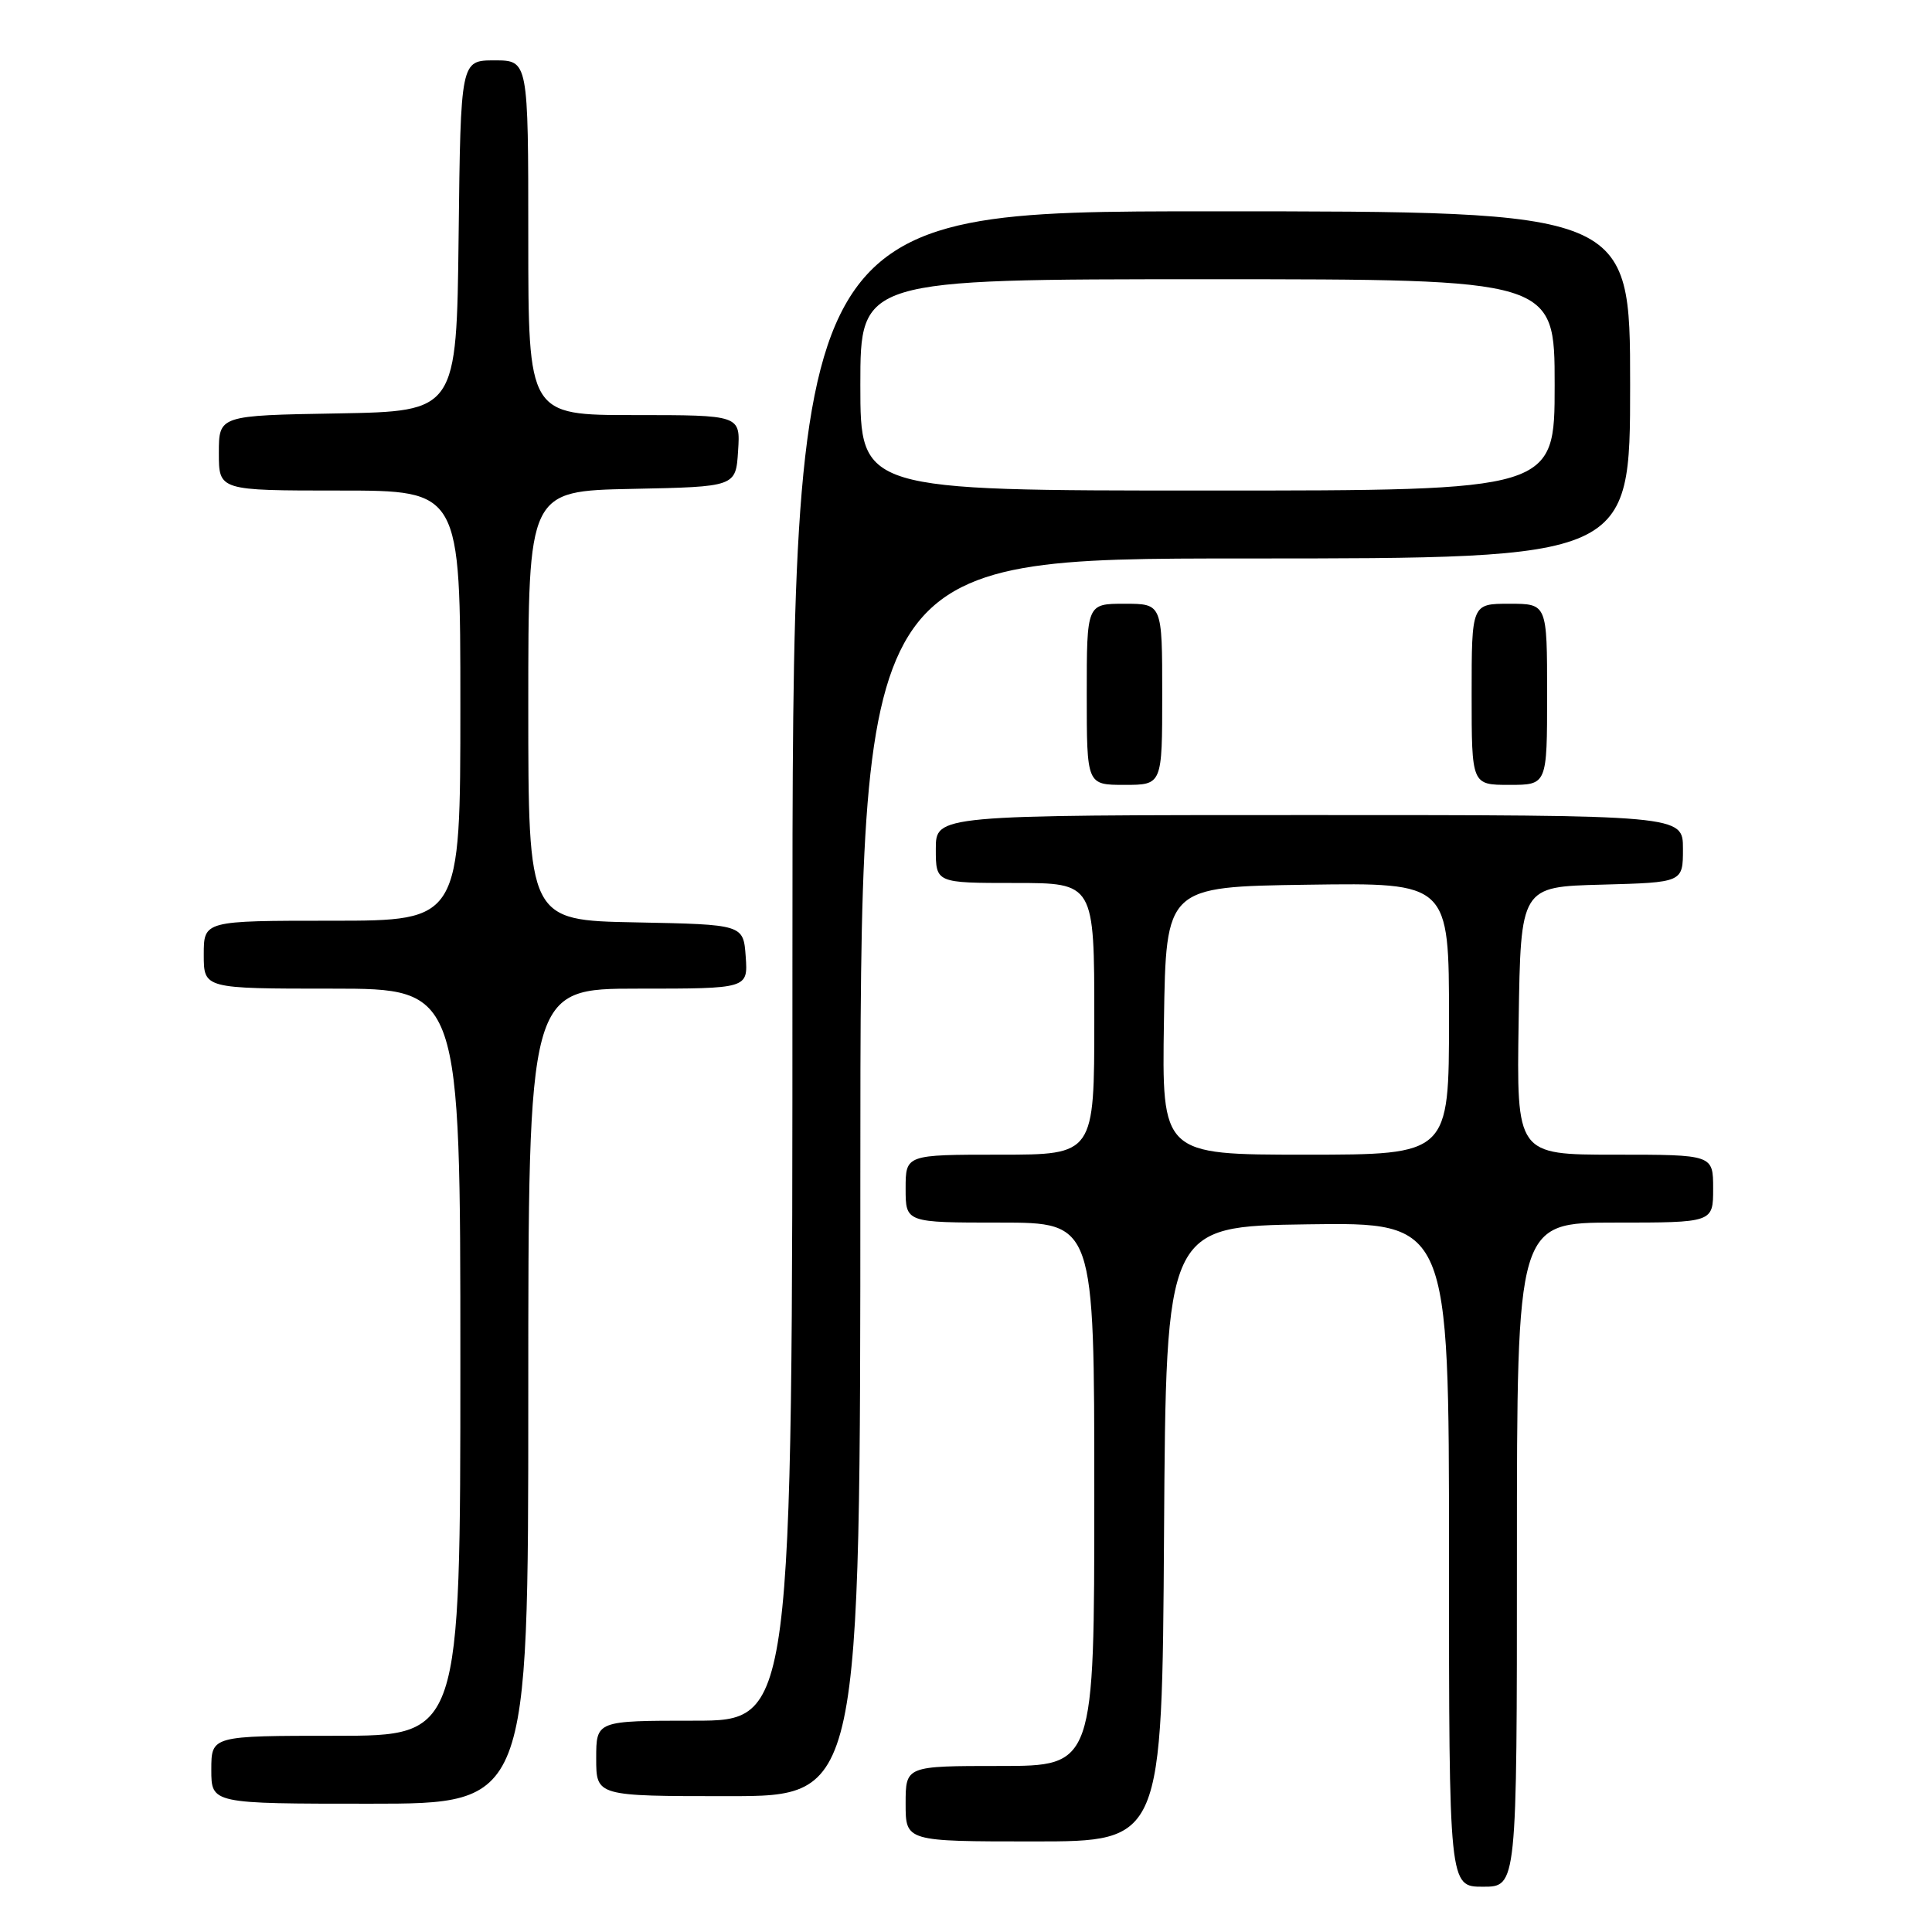 <?xml version="1.0" encoding="UTF-8" standalone="no"?>
<!DOCTYPE svg PUBLIC "-//W3C//DTD SVG 1.1//EN" "http://www.w3.org/Graphics/SVG/1.1/DTD/svg11.dtd" >
<svg xmlns="http://www.w3.org/2000/svg" xmlns:xlink="http://www.w3.org/1999/xlink" version="1.1" viewBox="0 0 256 256">
 <g >
 <path fill="currentColor"
d=" M 201.00 206.00 C 201.00 162.00 201.00 162.00 214.00 162.00 C 227.00 162.00 227.00 162.00 227.00 157.50 C 227.00 153.00 227.00 153.00 213.98 153.00 C 200.95 153.00 200.95 153.00 201.23 135.25 C 201.50 117.50 201.50 117.50 212.25 117.22 C 223.00 116.93 223.00 116.93 223.00 112.47 C 223.00 108.00 223.00 108.00 173.50 108.00 C 124.00 108.00 124.00 108.00 124.00 112.50 C 124.00 117.00 124.00 117.00 134.50 117.00 C 145.00 117.00 145.00 117.00 145.00 135.00 C 145.00 153.00 145.00 153.00 132.50 153.00 C 120.00 153.00 120.00 153.00 120.00 157.50 C 120.00 162.00 120.00 162.00 132.50 162.00 C 145.00 162.00 145.00 162.00 145.00 198.00 C 145.00 234.00 145.00 234.00 132.50 234.00 C 120.00 234.00 120.00 234.00 120.00 239.00 C 120.00 244.00 120.00 244.00 136.99 244.00 C 153.98 244.00 153.98 244.00 154.24 203.25 C 154.50 162.50 154.50 162.50 173.25 162.23 C 192.00 161.96 192.00 161.96 192.00 205.98 C 192.00 250.00 192.00 250.00 196.50 250.00 C 201.00 250.00 201.00 250.00 201.00 206.00 Z  M 70.00 185.00 C 70.00 131.00 70.00 131.00 84.56 131.00 C 99.11 131.00 99.11 131.00 98.81 126.75 C 98.50 122.50 98.50 122.50 84.25 122.22 C 70.00 121.95 70.00 121.95 70.00 93.50 C 70.00 65.06 70.00 65.06 83.75 64.78 C 97.50 64.50 97.50 64.50 97.80 59.75 C 98.11 55.00 98.11 55.00 84.05 55.00 C 70.00 55.00 70.00 55.00 70.00 31.50 C 70.00 8.00 70.00 8.00 65.52 8.00 C 61.04 8.00 61.04 8.00 60.77 31.25 C 60.50 54.50 60.50 54.50 44.75 54.78 C 29.00 55.05 29.00 55.05 29.00 60.03 C 29.00 65.00 29.00 65.00 45.00 65.00 C 61.00 65.00 61.00 65.00 61.00 93.50 C 61.00 122.00 61.00 122.00 44.00 122.00 C 27.00 122.00 27.00 122.00 27.00 126.50 C 27.00 131.00 27.00 131.00 44.00 131.00 C 61.00 131.00 61.00 131.00 61.00 180.50 C 61.00 230.00 61.00 230.00 44.50 230.00 C 28.00 230.00 28.00 230.00 28.00 234.50 C 28.00 239.00 28.00 239.00 49.00 239.00 C 70.00 239.00 70.00 239.00 70.00 185.00 Z  M 114.00 156.00 C 114.00 74.00 114.00 74.00 165.00 74.00 C 216.00 74.00 216.00 74.00 216.00 51.00 C 216.00 28.00 216.00 28.00 160.50 28.00 C 105.00 28.00 105.00 28.00 105.00 128.00 C 105.00 228.00 105.00 228.00 92.00 228.00 C 79.00 228.00 79.00 228.00 79.00 233.00 C 79.00 238.00 79.00 238.00 96.50 238.00 C 114.00 238.00 114.00 238.00 114.00 156.00 Z  M 154.00 92.00 C 154.00 80.00 154.00 80.00 149.00 80.00 C 144.00 80.00 144.00 80.00 144.00 92.00 C 144.00 104.00 144.00 104.00 149.00 104.00 C 154.00 104.00 154.00 104.00 154.00 92.00 Z  M 205.00 92.00 C 205.00 80.00 205.00 80.00 200.00 80.00 C 195.00 80.00 195.00 80.00 195.00 92.00 C 195.00 104.00 195.00 104.00 200.00 104.00 C 205.00 104.00 205.00 104.00 205.00 92.00 Z  M 154.23 135.25 C 154.50 117.50 154.50 117.50 173.25 117.23 C 192.00 116.96 192.00 116.96 192.00 134.98 C 192.00 153.00 192.00 153.00 172.98 153.00 C 153.95 153.00 153.95 153.00 154.23 135.25 Z  M 114.00 51.00 C 114.00 37.00 114.00 37.00 160.00 37.00 C 206.00 37.00 206.00 37.00 206.00 51.00 C 206.00 65.00 206.00 65.00 160.00 65.00 C 114.00 65.00 114.00 65.00 114.00 51.00 Z "/>
</g>
</svg>